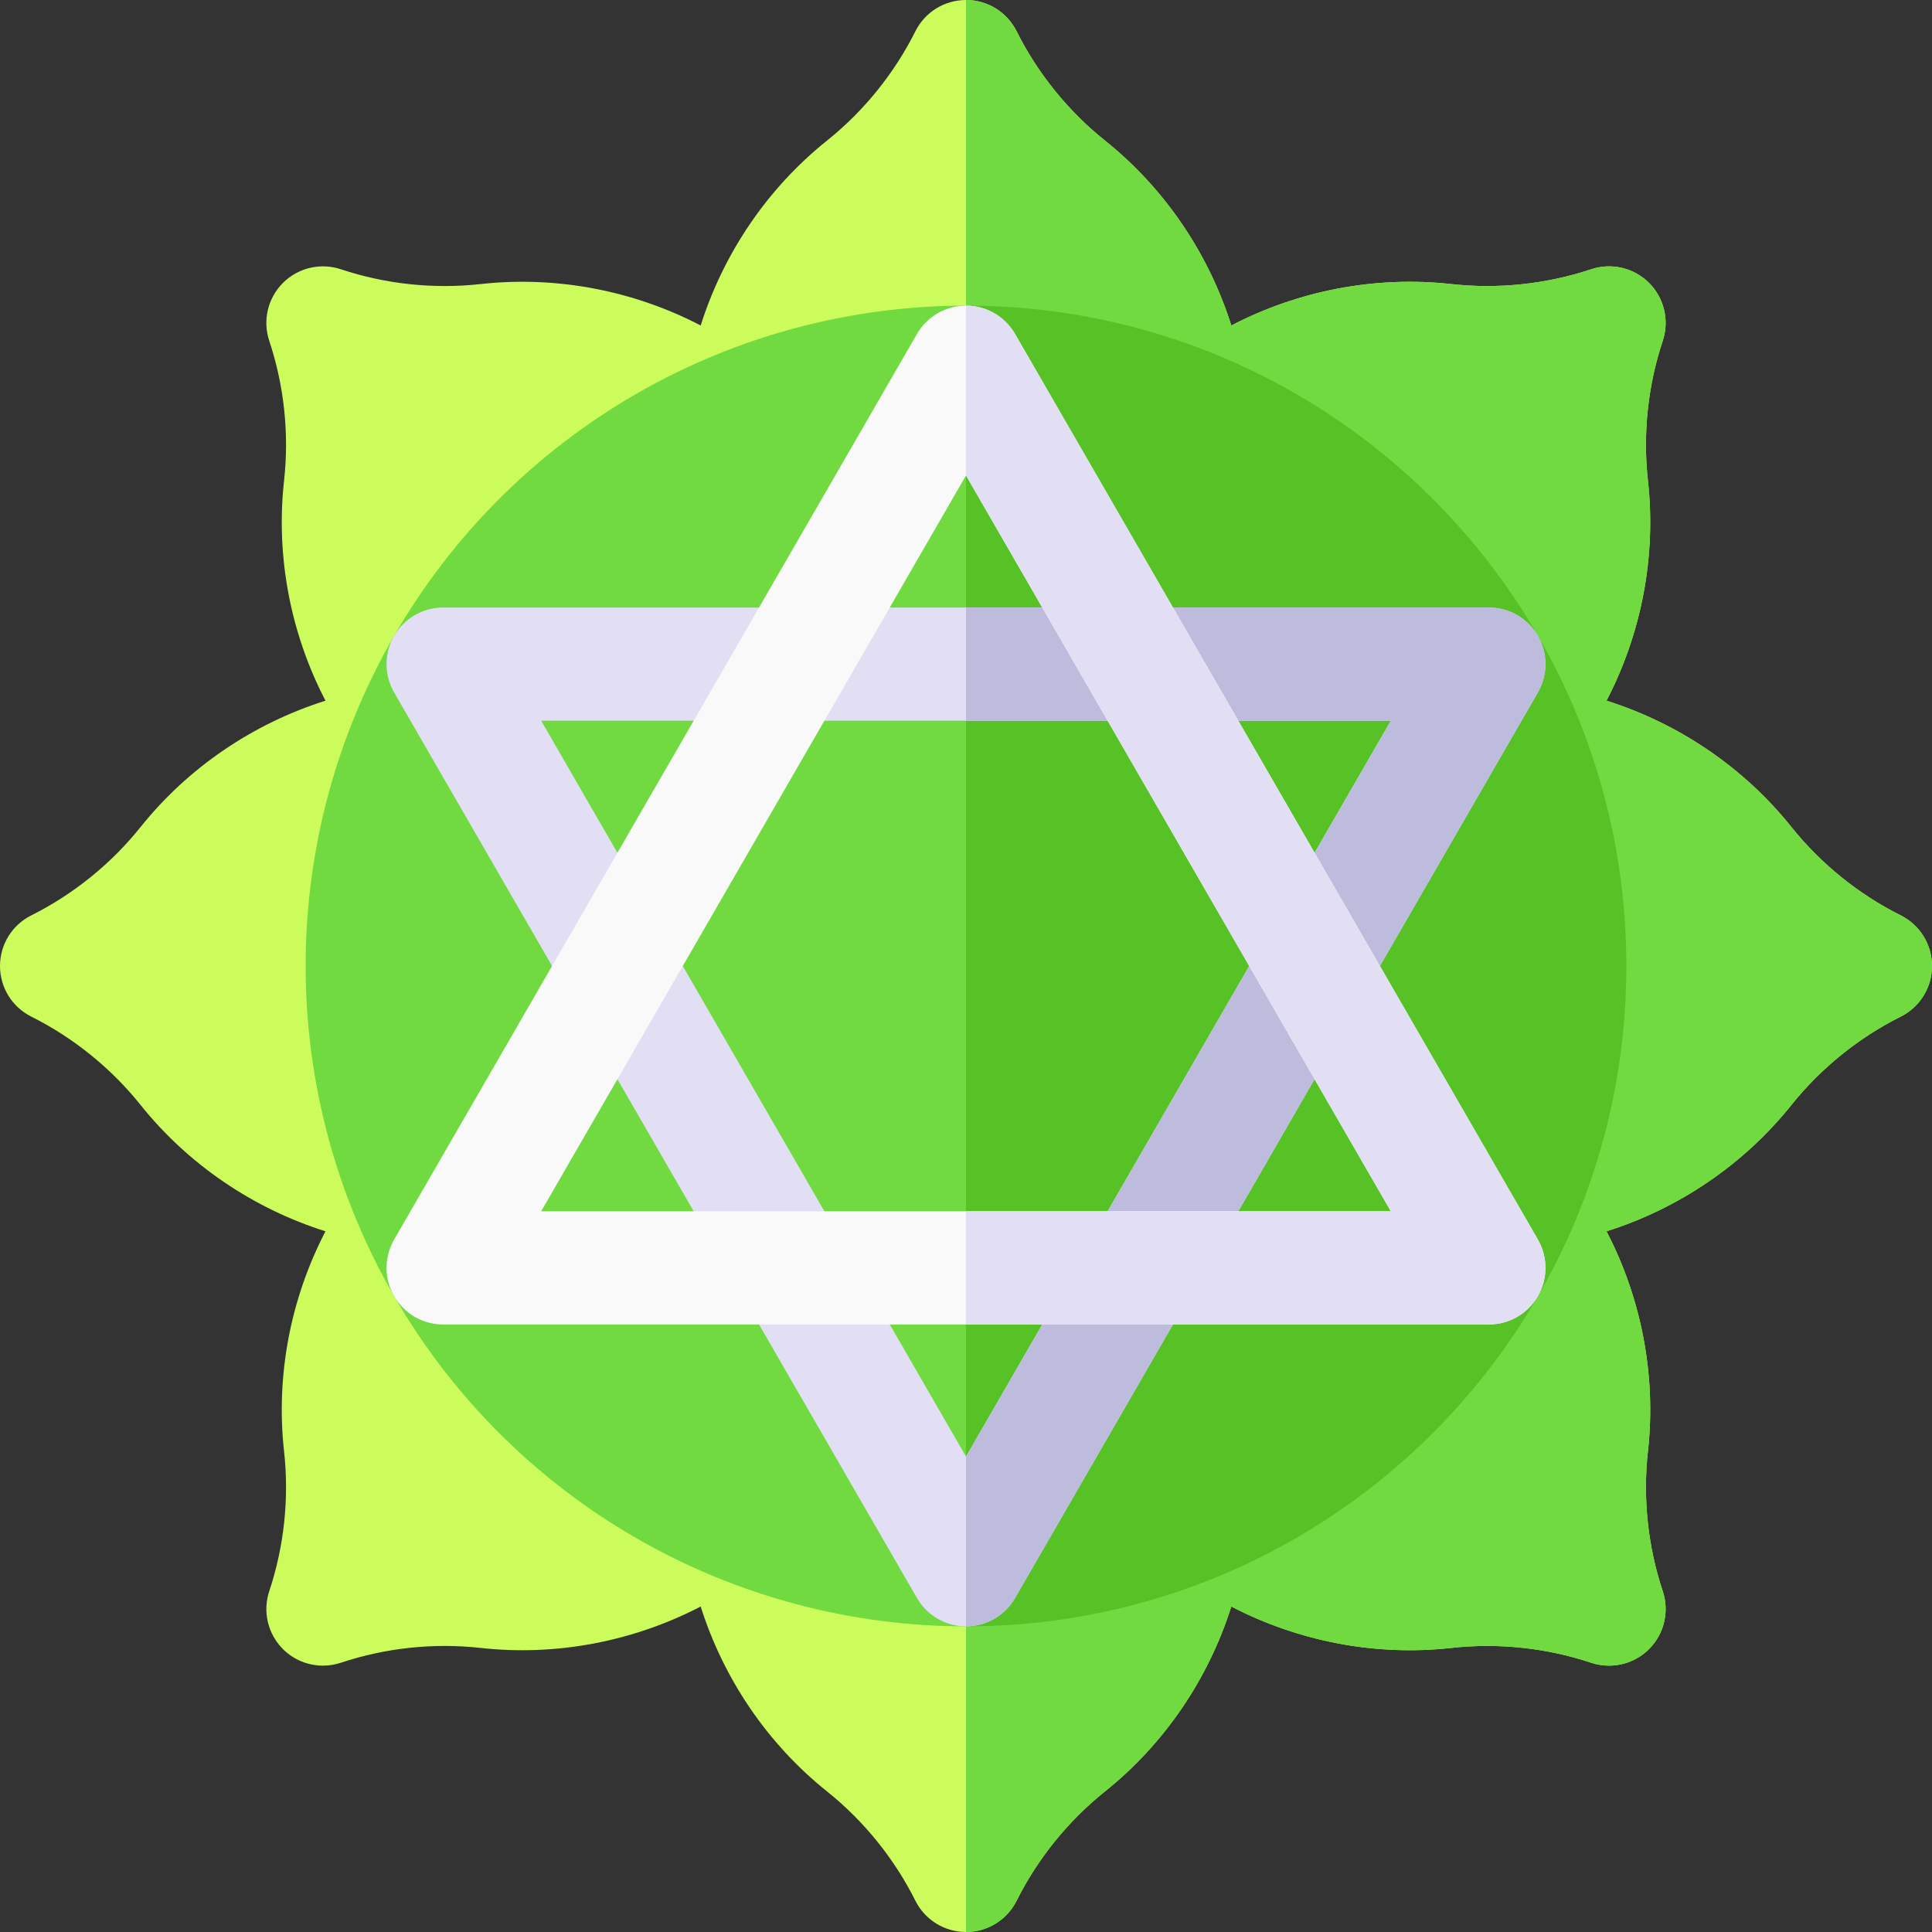 <svg id="Capa_1" enable-background="new 0 0 512 512" height="512" viewBox="0 0 512 512" width="512" xmlns="http://www.w3.org/2000/svg"><rect x="0" y="0" width="512" height="512" fill="#333333" stroke="none"/><g><path d="m503.708 242.584c-11.156-5.578-21.172-13.675-28.964-23.415-12.626-15.782-29.865-27.437-49.002-33.479 9.261-17.805 13.209-38.235 10.977-58.322-1.378-12.397-.021-25.204 3.925-37.037 1.797-5.391.394-11.333-3.624-15.351-4.017-4.019-9.959-5.418-15.351-3.624-11.831 3.945-24.637 5.301-37.037 3.925-20.087-2.23-40.517 1.717-58.322 10.977-6.042-19.138-17.696-36.377-33.479-49.003-9.74-7.792-17.837-17.808-23.415-28.964-2.54-5.081-7.734-8.291-13.416-8.291s-10.876 3.21-13.416 8.292c-5.578 11.156-13.675 21.172-23.415 28.964-15.782 12.626-27.437 29.865-33.479 49.002-17.805-9.261-38.236-13.21-58.321-10.977-12.398 1.375-25.206.021-37.038-3.925-5.39-1.794-11.333-.395-15.351 3.624-4.018 4.018-5.421 9.96-3.624 15.351 3.945 11.833 5.303 24.64 3.925 37.037-2.233 20.087 1.716 40.517 10.977 58.322-19.138 6.042-36.376 17.696-49.002 33.479-7.792 9.74-17.808 17.837-28.964 23.415-5.082 2.54-8.292 7.734-8.292 13.416s3.21 10.876 8.292 13.416c11.156 5.578 21.172 13.675 28.964 23.415 12.626 15.782 29.865 27.437 49.002 33.479-9.261 17.805-13.209 38.235-10.977 58.321 1.377 12.399.02 25.207-3.925 37.038-1.797 5.391-.394 11.333 3.624 15.351 2.858 2.859 6.692 4.394 10.608 4.394 1.587 0 3.188-.252 4.742-.77 11.832-3.945 24.637-5.305 37.037-3.925 20.088 2.232 40.517-1.717 58.322-10.977 6.042 19.138 17.696 36.377 33.479 49.003 9.74 7.792 17.837 17.808 23.415 28.964 2.541 5.081 7.735 8.291 13.417 8.291s10.876-3.21 13.416-8.292c5.578-11.156 13.675-21.172 23.415-28.964 15.782-12.626 27.437-29.865 33.479-49.003 17.804 9.259 38.234 13.206 58.322 10.977 12.399-1.378 25.204-.021 37.037 3.925 1.555.518 3.155.771 4.742.77 3.915 0 7.75-1.534 10.608-4.394 4.018-4.018 5.421-9.96 3.624-15.351-3.944-11.831-5.302-24.639-3.925-37.037 2.233-20.087-1.716-40.517-10.977-58.322 19.137-6.042 36.376-17.696 49.002-33.479 7.792-9.74 17.808-17.837 28.964-23.415 5.083-2.539 8.293-7.733 8.293-13.415s-3.21-10.876-8.292-13.416z" fill="#ccfc5c"/><path d="m503.708 242.584c-11.156-5.578-21.172-13.675-28.964-23.415-12.626-15.782-29.865-27.437-49.002-33.479 9.261-17.805 13.209-38.235 10.977-58.322-1.378-12.397-.021-25.204 3.925-37.037 1.797-5.391.394-11.333-3.624-15.351-4.017-4.019-9.959-5.418-15.351-3.624-11.831 3.945-24.637 5.301-37.037 3.925-20.087-2.23-40.517 1.717-58.322 10.977-6.042-19.138-17.696-36.377-33.479-49.003-9.74-7.792-17.837-17.808-23.415-28.964-2.54-5.081-7.734-8.291-13.416-8.291v512c5.682 0 10.876-3.21 13.416-8.292 5.578-11.156 13.675-21.172 23.415-28.964 15.782-12.626 27.437-29.865 33.479-49.003 17.804 9.259 38.234 13.206 58.322 10.977 12.399-1.378 25.204-.021 37.037 3.925 1.555.518 3.155.771 4.742.77 3.915 0 7.75-1.534 10.608-4.394 4.018-4.018 5.421-9.96 3.624-15.351-3.944-11.831-5.302-24.639-3.925-37.037 2.233-20.087-1.716-40.517-10.977-58.322 19.137-6.042 36.376-17.696 49.002-33.479 7.792-9.74 17.808-17.837 28.964-23.415 5.083-2.539 8.293-7.733 8.293-13.415s-3.21-10.876-8.292-13.416z" fill="#70da40"/><circle cx="256" cy="256" fill="#70da40" r="175"/><path d="m431 256c0-96.65-78.35-175-175-175v350c96.65 0 175-78.35 175-175z" fill="#56c225"/><path d="m256 431c-5.359 0-10.311-2.859-12.99-7.5l-138.564-240c-2.68-4.641-2.68-10.359 0-15s7.631-7.5 12.99-7.5h277.129c5.359 0 10.311 2.859 12.99 7.5s2.68 10.359 0 15l-138.564 240c-2.68 4.641-7.632 7.5-12.991 7.5zm-112.584-240 112.584 195 112.584-195z" fill="#e2dff4"/><path d="m394.564 161h-138.564v30h112.584l-112.584 195v45c5.359 0 10.311-2.859 12.99-7.5l138.564-240c2.68-4.641 2.68-10.359 0-15s-7.63-7.5-12.99-7.5z" fill="#bebcdd"/><path d="m394.564 351h-277.128c-5.359 0-10.311-2.859-12.99-7.5s-2.68-10.359 0-15l138.564-240c2.68-4.641 7.631-7.5 12.99-7.5s10.311 2.859 12.99 7.5l138.564 240c2.68 4.641 2.68 10.359 0 15s-7.63 7.5-12.99 7.5zm-251.148-30h225.168l-112.584-195z" fill="#f9f9f9"/><path d="m368.584 321h-112.584v30h138.564c5.359 0 10.311-2.859 12.99-7.5s2.68-10.359 0-15l-138.564-240c-2.68-4.641-7.631-7.5-12.99-7.5v45z" fill="#e2dff4"/></g></svg>